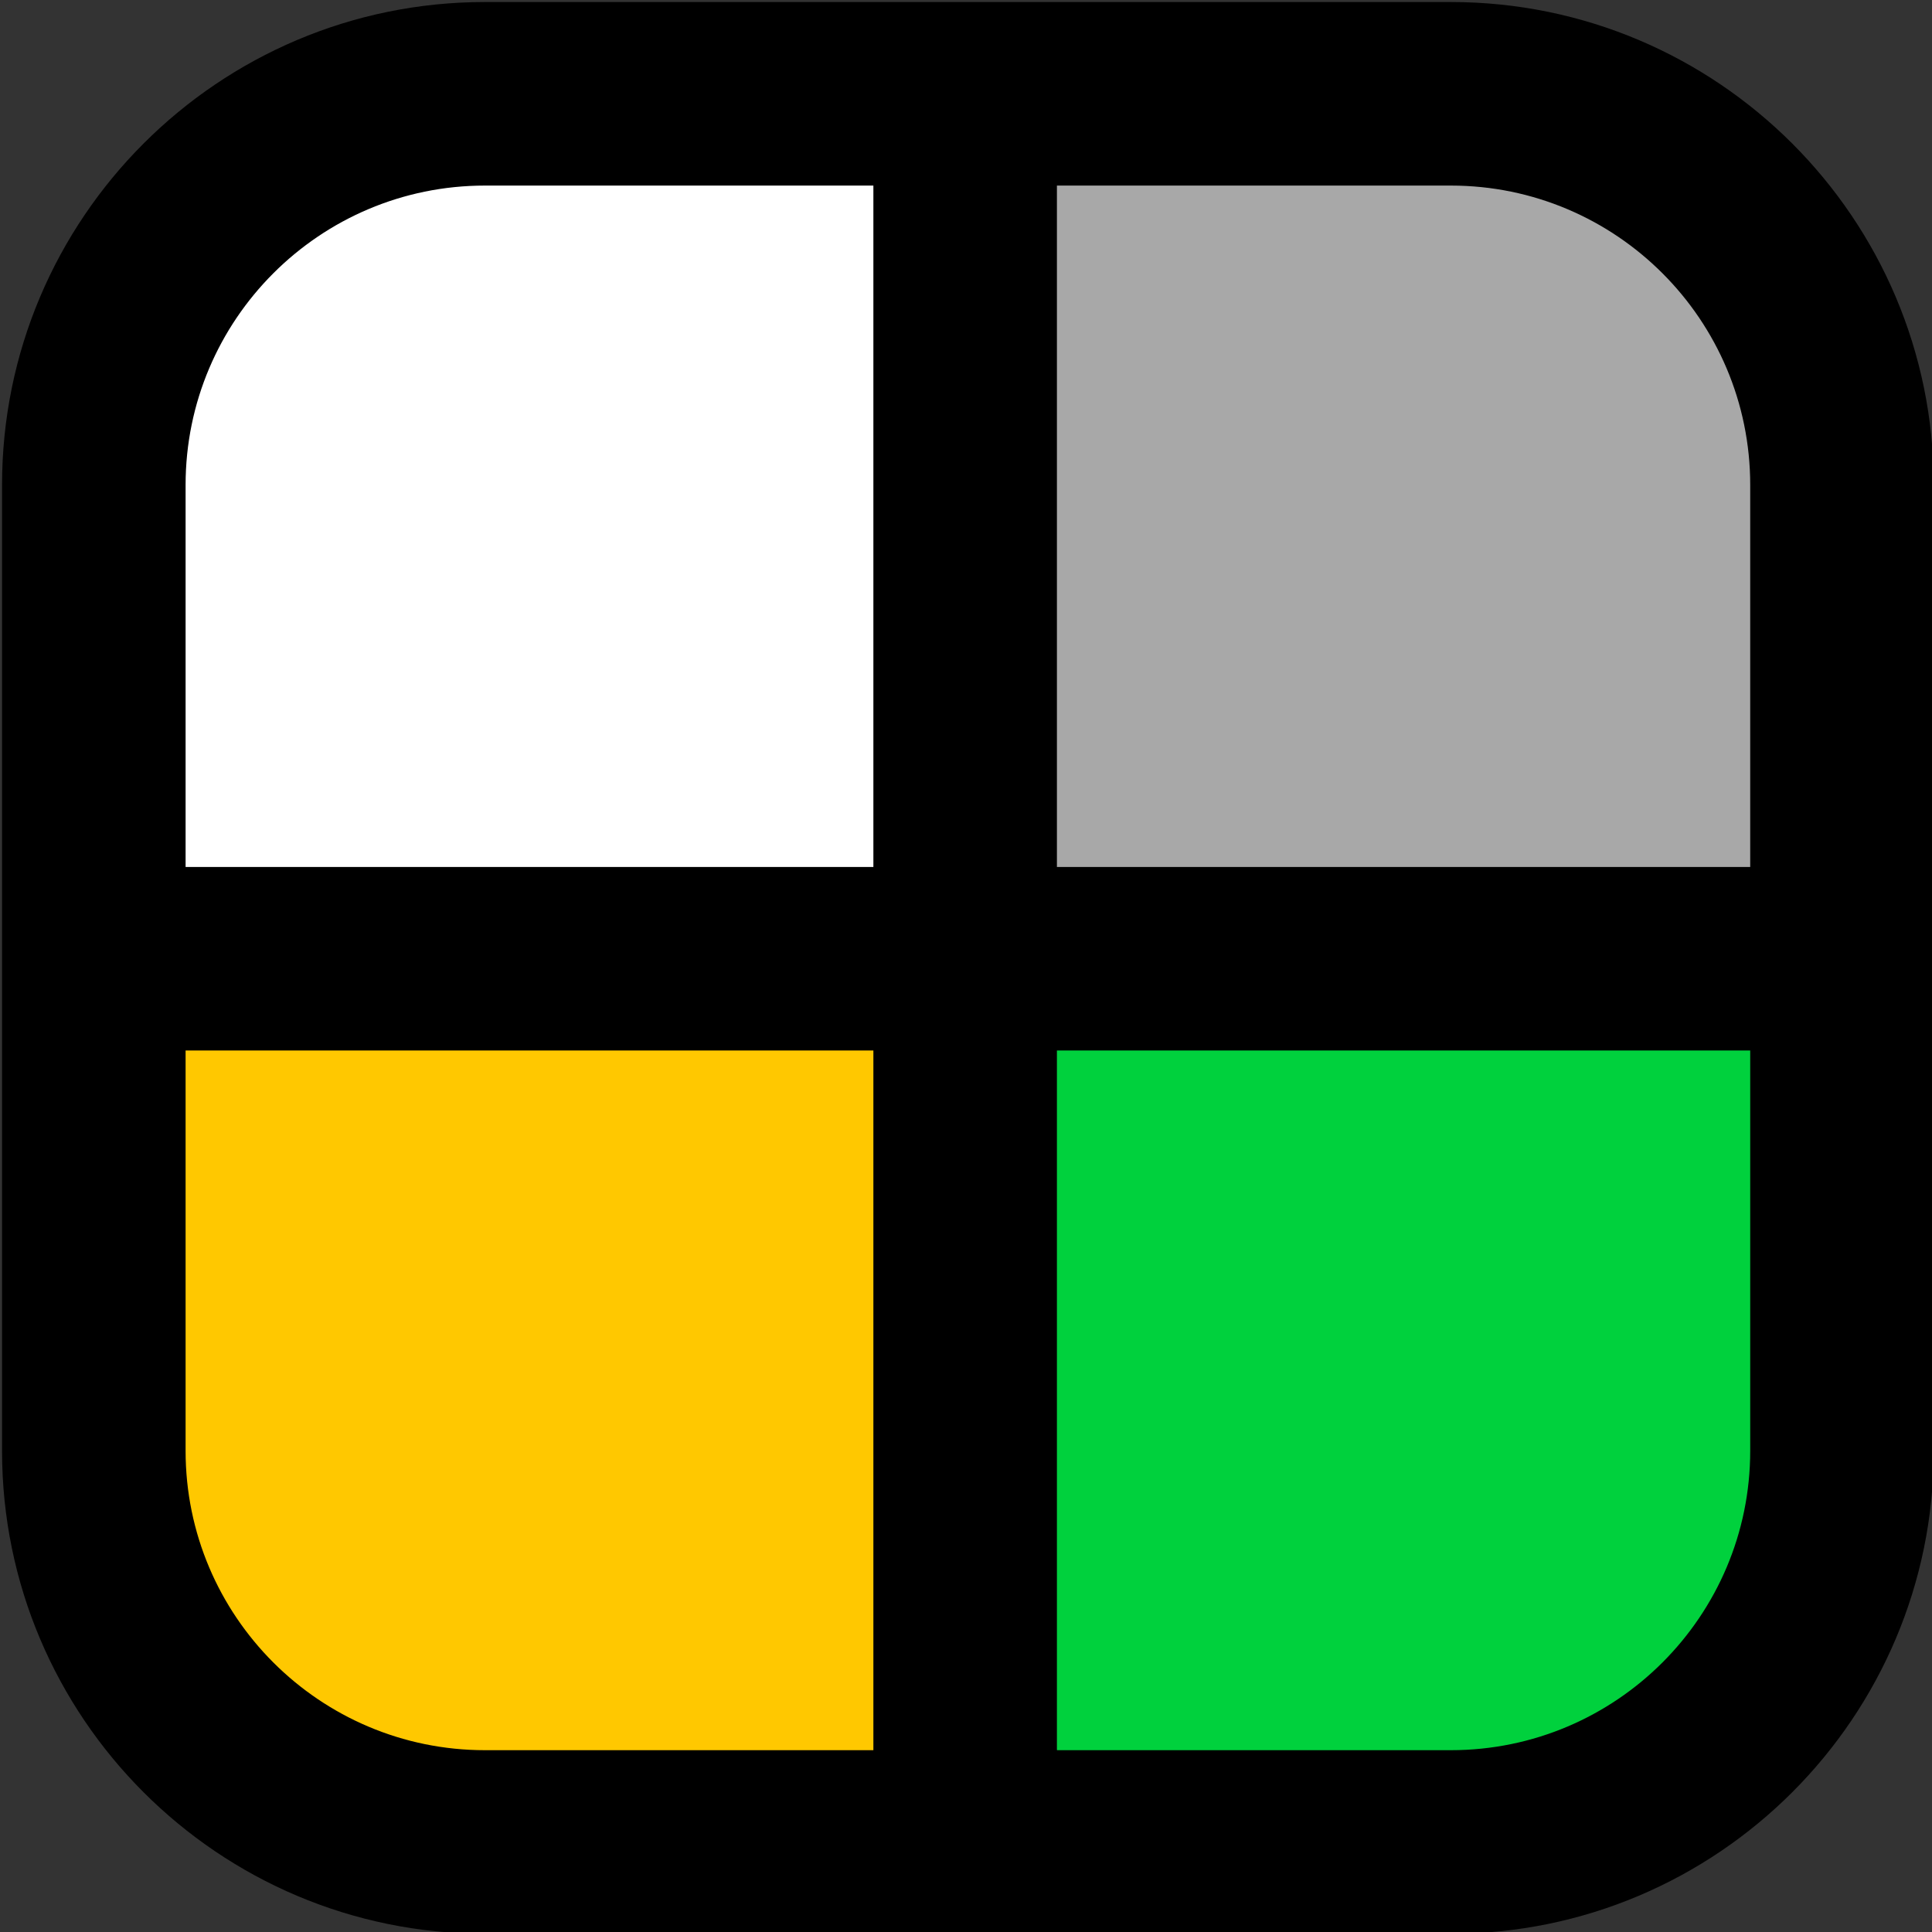<?xml version="1.0" encoding="UTF-8" standalone="no"?>
<!DOCTYPE svg PUBLIC "-//W3C//DTD SVG 1.1//EN" "http://www.w3.org/Graphics/SVG/1.1/DTD/svg11.dtd">
<svg width="100%" height="100%" viewBox="0 0 100 100" version="1.1" xmlns="http://www.w3.org/2000/svg" xmlns:xlink="http://www.w3.org/1999/xlink" xml:space="preserve" xmlns:serif="http://www.serif.com/" style="fill-rule:evenodd;clip-rule:evenodd;stroke-linecap:round;stroke-linejoin:round;stroke-miterlimit:3;">
    <rect x="0" y="0" width="100" height="100" fill="#333333" stroke="none"/>
    <g transform="matrix(1,0,0,1,-849.349,-846.147)">
        <g transform="matrix(1,0,0,1,-90,250)">
            <g id="Wordy">
                <g transform="matrix(0.824,0,0,0.848,191.428,-124.996)">
                    <path d="M1019.88,870.136L1019.88,896.497C1019.88,903.367 1014.14,908.944 1007.06,908.944L981.436,908.944C974.364,908.944 968.622,903.367 968.622,896.497L968.622,870.136C968.622,863.266 974.364,857.689 981.436,857.689L1007.06,857.689C1014.14,857.689 1019.88,863.266 1019.88,870.136Z" style="fill:rgb(168,168,168);"/>
                </g>
                <g transform="matrix(0.824,0,0,0.848,148.995,-82.255)">
                    <path d="M1019.88,870.136L1019.88,896.497C1019.88,903.367 1014.14,908.944 1007.06,908.944L981.436,908.944C974.364,908.944 968.622,903.367 968.622,896.497L968.622,870.136C968.622,863.266 974.364,857.689 981.436,857.689L1007.06,857.689C1014.14,857.689 1019.88,863.266 1019.88,870.136Z" style="fill:rgb(255,200,0);"/>
                </g>
                <g transform="matrix(0.824,0,0,0.848,191.474,-82.091)">
                    <path d="M1019.88,870.136L1019.88,896.497C1019.88,903.367 1014.14,908.944 1007.06,908.944L981.436,908.944C974.364,908.944 968.622,903.367 968.622,896.497L968.622,870.136C968.622,863.266 974.364,857.689 981.436,857.689L1007.06,857.689C1014.14,857.689 1019.88,863.266 1019.88,870.136Z" style="fill:rgb(0,209,61);"/>
                </g>
                <g transform="matrix(0.824,0,0,0.848,148.202,-125.162)">
                    <path d="M1019.88,870.136L1019.88,896.497C1019.88,903.367 1014.14,908.944 1007.06,908.944L981.436,908.944C974.364,908.944 968.622,903.367 968.622,896.497L968.622,870.136C968.622,863.266 974.364,857.689 981.436,857.689L1007.06,857.689C1014.14,857.689 1019.88,863.266 1019.88,870.136Z" style="fill:white;"/>
                </g>
                <g transform="matrix(1.515,0,0,1.515,-347.309,-685.661)">
                    <path d="M915.346,862.647L915.346,895.645C915.346,904.752 907.953,912.145 898.847,912.145L865.848,912.145C856.742,912.145 849.349,904.752 849.349,895.645L849.349,862.647C849.349,853.54 856.742,846.147 865.848,846.147L898.847,846.147C907.953,846.147 915.346,853.54 915.346,862.647ZM909.075,862.647C909.075,857.001 904.492,852.418 898.847,852.418L865.848,852.418C860.203,852.418 855.62,857.001 855.62,862.647L855.62,895.645C855.62,901.29 860.203,905.873 865.848,905.873L898.847,905.873C904.492,905.873 909.075,901.29 909.075,895.645L909.075,862.647Z"/>
                </g>
                <g transform="matrix(1,0,0,1,88.427,-249.763)">
                    <path d="M900.878,852.119L900.878,938.949" style="fill:none;stroke:black;stroke-width:9.5px;"/>
                </g>
                <g transform="matrix(-1.83697e-16,1,-1,-1.83697e-16,1884.84,-255.107)">
                    <path d="M900.878,852.119L900.878,938.949" style="fill:none;stroke:black;stroke-width:9.5px;"/>
                </g>
            </g>
        </g>
    </g>
</svg>
